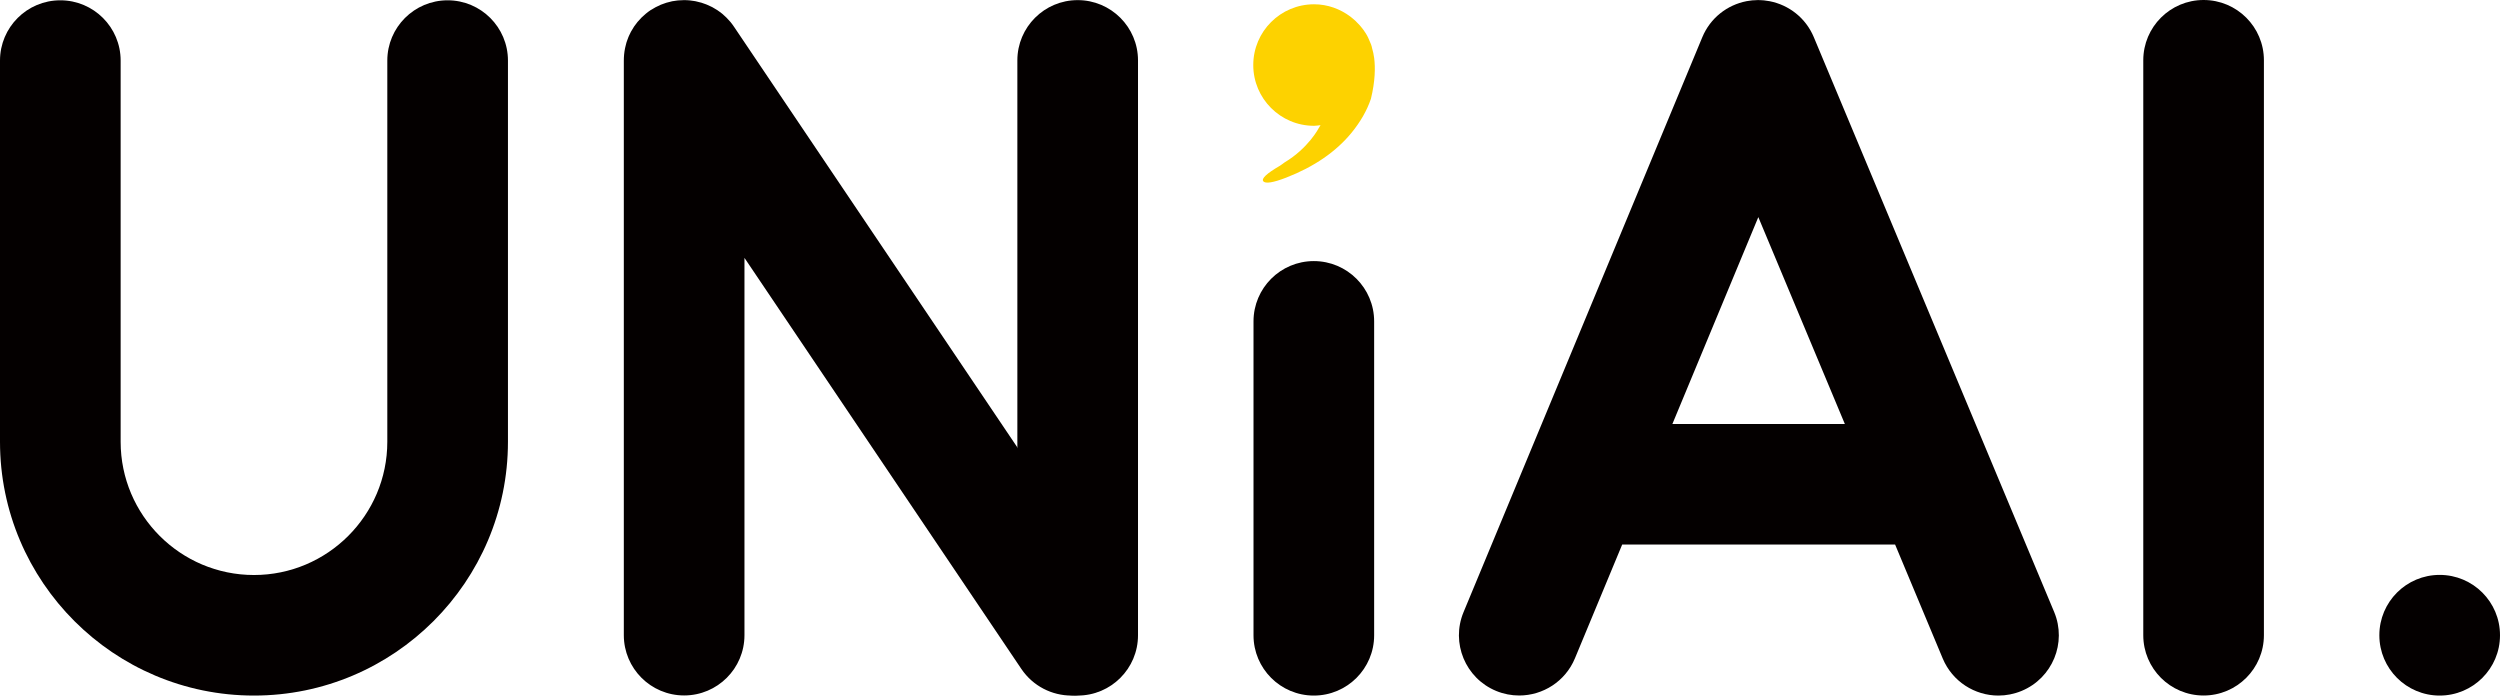 <svg width="248" height="69" viewBox="0 0 248 69" fill="none" xmlns="http://www.w3.org/2000/svg">
<path d="M106.906 69C103.602 69 100.922 66.322 100.922 63.021V5.991C100.922 2.69 103.602 0.012 106.906 0.012C110.209 0.012 112.89 2.69 112.89 5.991V63.021C112.89 66.322 110.209 69 106.906 69Z" fill="#040000"/>
<path d="M242.016 69C238.712 69 236.032 66.322 236.032 63.021V63.009C236.032 59.708 238.712 57.03 242.016 57.03C245.32 57.03 248 59.708 248 63.009V63.021C248 66.322 245.32 69 242.016 69Z" fill="#040000"/>
<path d="M218.596 68.994C215.293 68.994 212.613 66.316 212.613 63.015V5.979C212.613 2.678 215.293 0 218.596 0C221.9 0 224.58 2.678 224.58 5.979V63.009C224.58 66.316 221.9 68.994 218.596 68.994Z" fill="#040000"/>
<path d="M130.332 69C127.028 69 124.348 66.322 124.348 63.021V31.879C124.348 28.578 127.028 25.9 130.332 25.9C133.635 25.9 136.315 28.578 136.315 31.879V63.021C136.315 66.322 133.635 69 130.332 69Z" fill="#040000"/>
<path d="M111.229 59.684L72.838 2.69C72.718 2.51 72.586 2.331 72.448 2.163C72.436 2.151 72.424 2.139 72.412 2.127C72.298 1.995 72.178 1.863 72.058 1.743C71.998 1.684 71.938 1.636 71.878 1.576C71.794 1.504 71.716 1.426 71.632 1.354C71.56 1.294 71.488 1.246 71.41 1.186C71.326 1.126 71.249 1.06 71.159 1.007C71.093 0.959 71.021 0.923 70.949 0.881C70.853 0.821 70.757 0.761 70.655 0.707C70.595 0.677 70.535 0.653 70.475 0.623C70.361 0.563 70.241 0.509 70.121 0.461C70.073 0.443 70.025 0.425 69.977 0.407C69.846 0.353 69.708 0.306 69.57 0.264C69.528 0.252 69.486 0.24 69.444 0.234C69.3 0.192 69.156 0.156 69.012 0.126C68.952 0.114 68.892 0.108 68.832 0.096C68.7 0.072 68.574 0.054 68.442 0.042C68.047 7.21589e-06 67.651 0.006 67.255 0.042C67.207 0.048 67.159 0.054 67.117 0.06C66.968 0.078 66.824 0.096 66.674 0.126C66.602 0.138 66.53 0.162 66.464 0.18C66.344 0.21 66.224 0.234 66.11 0.27C66.026 0.294 65.942 0.33 65.858 0.359C65.756 0.395 65.66 0.425 65.558 0.467C65.463 0.509 65.367 0.557 65.271 0.605C65.193 0.647 65.109 0.677 65.031 0.719C64.911 0.785 64.791 0.857 64.677 0.929C64.629 0.959 64.575 0.989 64.521 1.018C64.359 1.126 64.209 1.24 64.066 1.36C64.066 1.36 64.059 1.36 64.059 1.366C63.916 1.486 63.778 1.612 63.646 1.737C63.64 1.743 63.634 1.743 63.634 1.749C63.502 1.881 63.382 2.013 63.268 2.151C63.262 2.157 63.256 2.169 63.244 2.175C63.136 2.307 63.034 2.444 62.938 2.582C62.926 2.6 62.908 2.624 62.896 2.642C62.812 2.768 62.734 2.9 62.657 3.038C62.639 3.073 62.614 3.109 62.591 3.145C62.525 3.265 62.471 3.391 62.411 3.517C62.387 3.571 62.357 3.625 62.339 3.679C62.291 3.798 62.249 3.918 62.207 4.038C62.183 4.104 62.159 4.164 62.141 4.23C62.099 4.362 62.069 4.499 62.039 4.637C62.027 4.691 62.009 4.739 62.003 4.793C61.919 5.2 61.883 5.62 61.883 6.033V63.009C61.883 66.31 64.563 68.988 67.867 68.988C71.171 68.988 73.851 66.31 73.851 63.009V25.582L101.318 66.358C102.475 68.071 104.364 69 106.288 69C107.439 69 108.597 68.671 109.622 67.981C112.35 66.136 113.076 62.422 111.229 59.684Z" fill="#040000"/>
<path d="M25.195 69C11.302 69 0 57.706 0 43.825V6.009C0 2.708 2.68 0.03 5.984 0.03C9.288 0.03 11.968 2.708 11.968 6.009V43.825C11.968 51.11 17.898 57.041 25.195 57.041C32.492 57.041 38.421 51.11 38.421 43.825V6.009C38.421 2.708 41.102 0.03 44.405 0.03C47.709 0.03 50.389 2.708 50.389 6.009V43.825C50.389 57.706 39.087 69 25.195 69Z" fill="#040000"/>
<path d="M203.775 60.714L179.929 3.685C179.126 1.767 177.447 0.491 175.552 0.12C175.486 0.108 175.414 0.102 175.348 0.09C175.228 0.072 175.102 0.048 174.982 0.036C174.887 0.024 174.791 0.024 174.689 0.018C174.593 0.012 174.497 0.006 174.401 0.006C174.287 0.006 174.173 0.012 174.059 0.024C173.981 0.03 173.897 0.03 173.819 0.036C173.675 0.048 173.537 0.072 173.394 0.096C173.346 0.102 173.298 0.108 173.244 0.12C171.349 0.491 169.664 1.773 168.867 3.697L145.183 60.726C143.918 63.776 145.363 67.275 148.415 68.539C149.164 68.85 149.944 68.994 150.705 68.994C153.05 68.994 155.28 67.604 156.234 65.303L160.922 54.016H187.993L192.718 65.321C193.678 67.616 195.902 69 198.24 69C199.008 69 199.793 68.85 200.543 68.539C203.607 67.269 205.046 63.764 203.775 60.714ZM165.899 42.064L174.425 21.538L183.011 42.064H165.899Z" fill="#040000"/>
<path d="M136.321 5.776C136.279 5.428 136.201 5.093 136.106 4.763C136.088 4.709 136.088 4.655 136.07 4.601L136.004 4.398C135.98 4.326 135.944 4.26 135.914 4.188C135.854 4.032 135.788 3.876 135.716 3.727C135.65 3.583 135.566 3.445 135.488 3.313C135.338 3.074 135.176 2.852 135.014 2.66L134.876 2.498C134.715 2.319 134.571 2.175 134.445 2.055C134.361 1.983 134.283 1.905 134.193 1.839C134.139 1.797 134.079 1.749 134.025 1.702C134.001 1.684 133.983 1.666 133.959 1.648C132.952 0.893 131.711 0.425 130.356 0.425C127.028 0.425 124.324 3.121 124.324 6.452C124.324 9.778 127.022 12.48 130.356 12.48C130.577 12.48 130.781 12.438 130.997 12.414C130.949 12.509 130.871 12.617 130.817 12.713C130.817 12.713 129.792 14.702 127.424 16.116C127.268 16.224 127.124 16.35 126.962 16.446C125.655 17.207 125.109 17.716 125.319 17.98C125.529 18.243 126.29 18.123 127.591 17.62C130.374 16.536 132.532 15.05 134.073 13.169C134.966 12.072 135.602 10.958 135.986 9.826C135.992 9.814 135.998 9.802 135.998 9.79C136.423 8.034 136.435 6.704 136.321 5.776Z" fill="#FDD200"/>
</svg>
